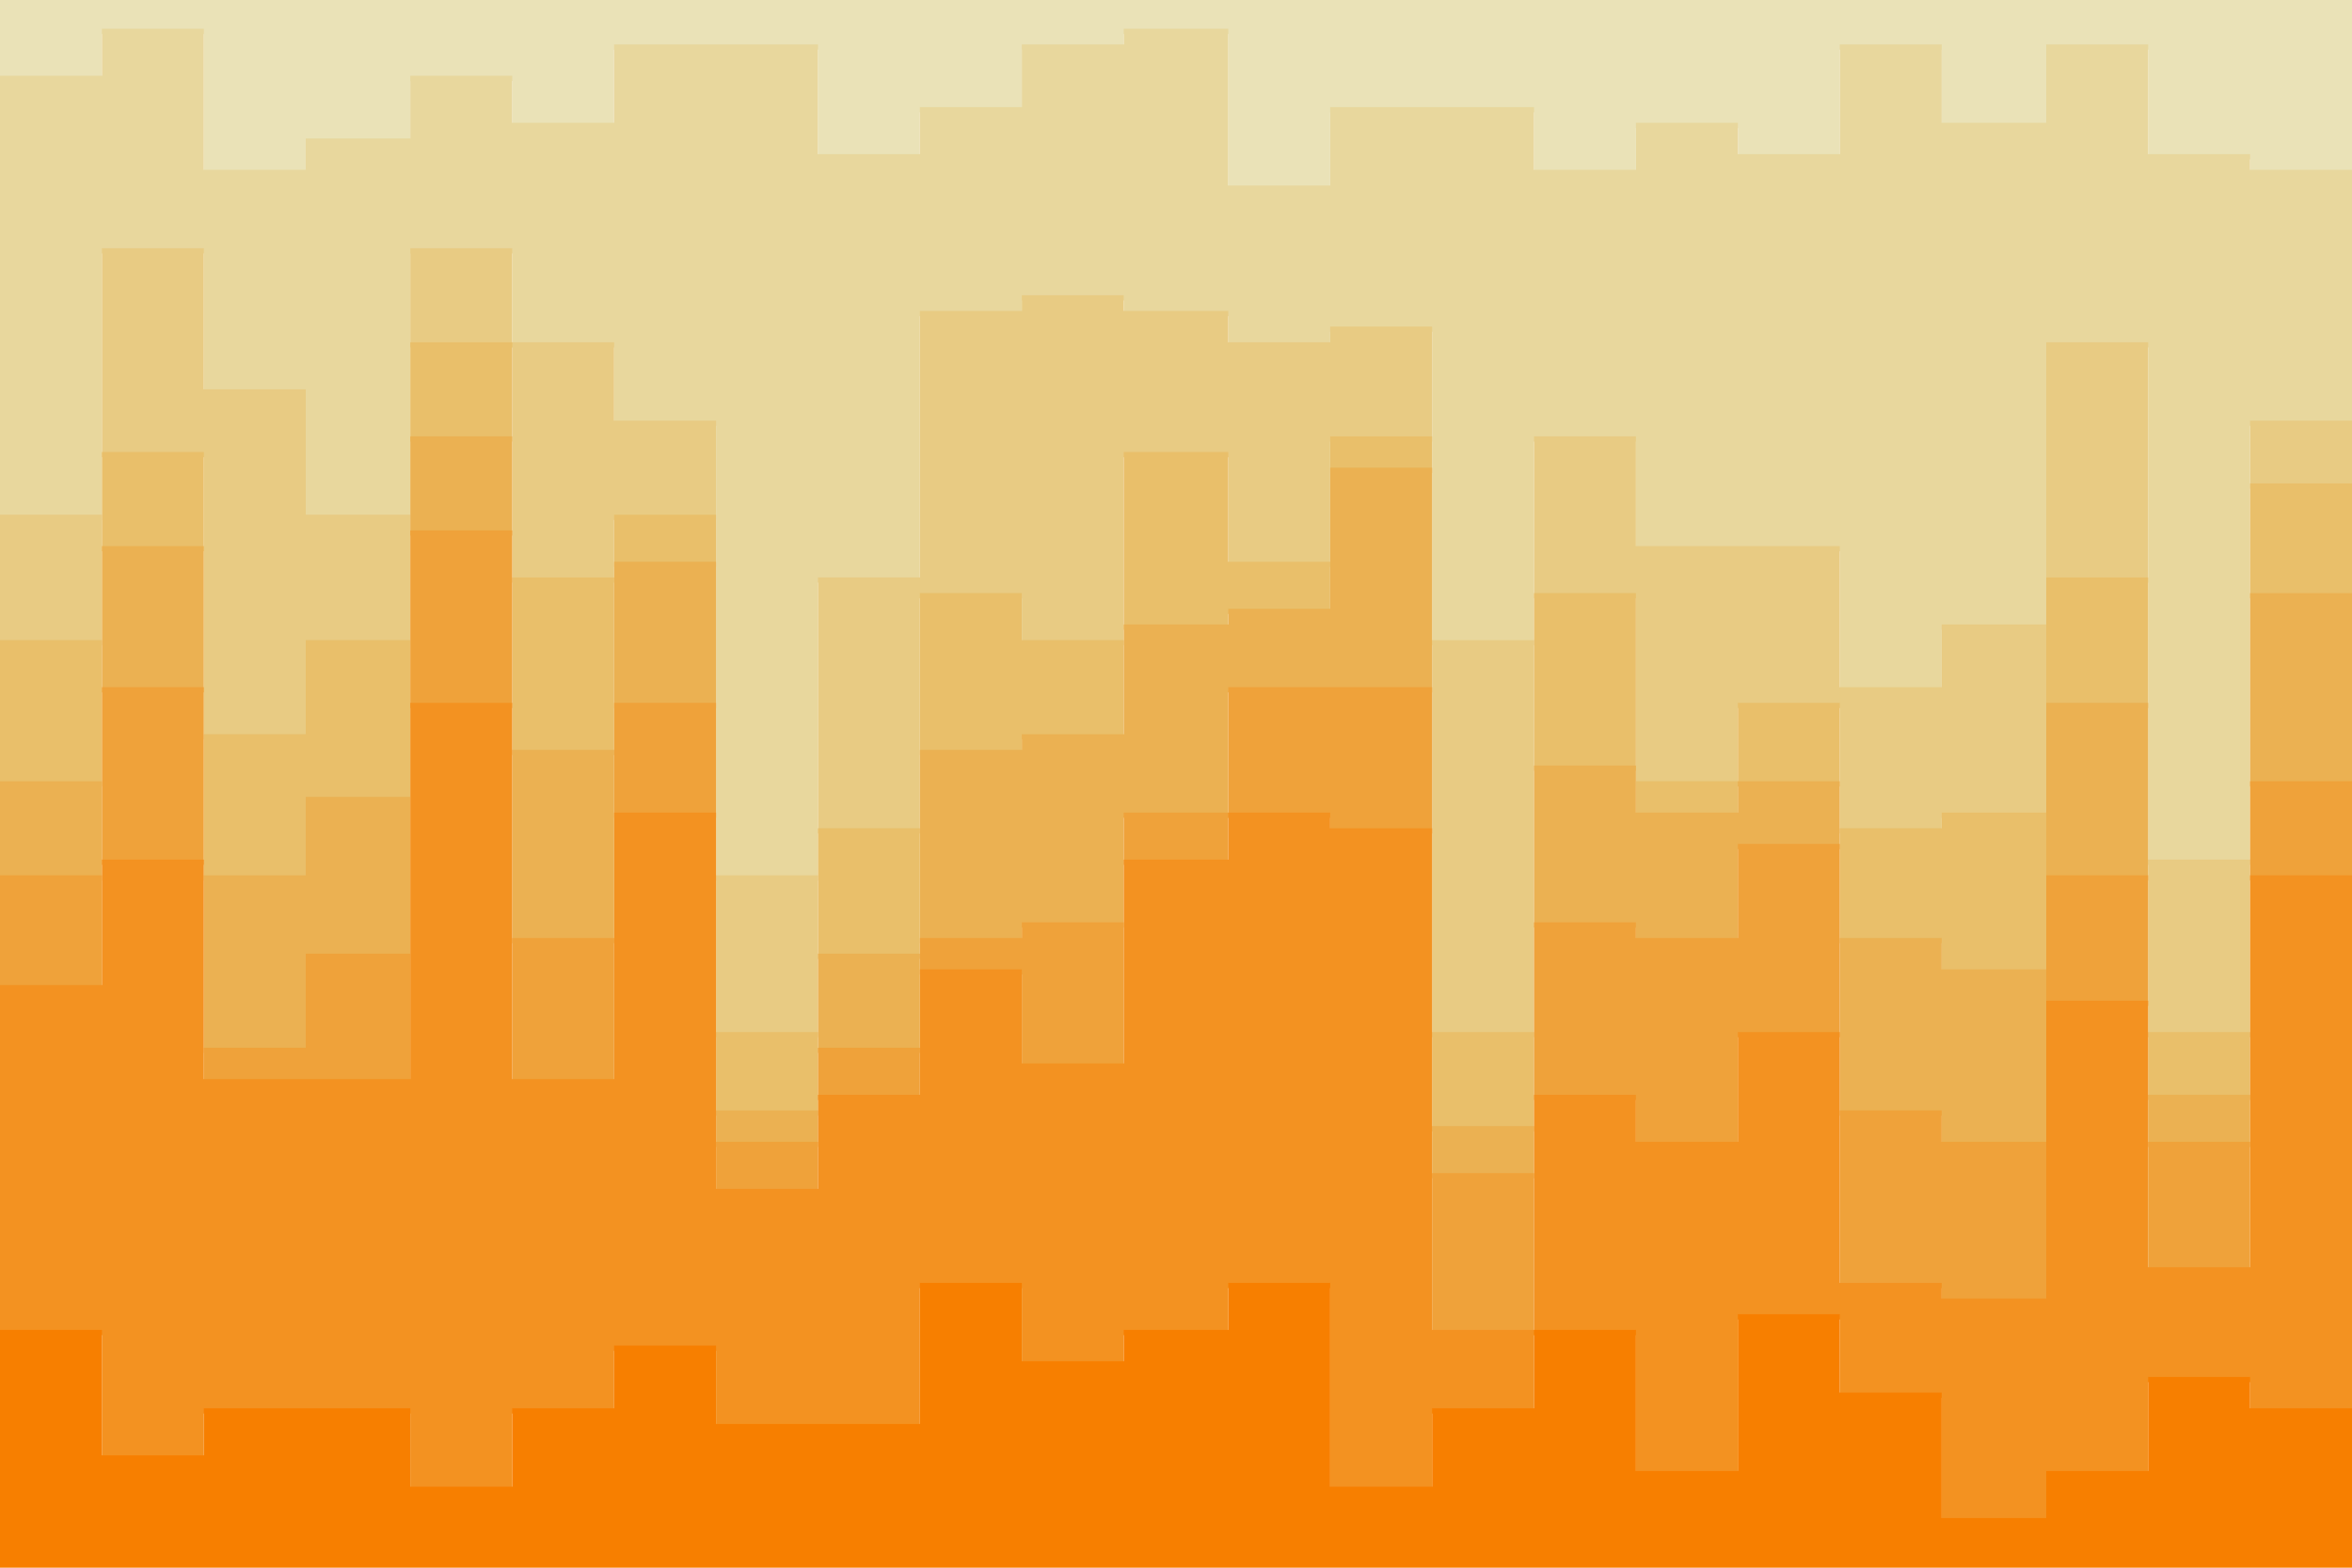 <svg id="visual" viewBox="0 0 900 600" width="900" height="600" xmlns="http://www.w3.org/2000/svg" xmlns:xlink="http://www.w3.org/1999/xlink" version="1.1"><path d="M0 31L39 31L39 13L78 13L78 67L117 67L117 55L157 55L157 31L196 31L196 49L235 49L235 19L274 19L274 19L313 19L313 61L352 61L352 43L391 43L391 19L430 19L430 13L470 13L470 73L509 73L509 43L548 43L548 43L587 43L587 67L626 67L626 49L665 49L665 61L704 61L704 19L743 19L743 49L783 49L783 19L822 19L822 61L861 61L861 67L900 67L900 73L900 0L900 0L861 0L861 0L822 0L822 0L783 0L783 0L743 0L743 0L704 0L704 0L665 0L665 0L626 0L626 0L587 0L587 0L548 0L548 0L509 0L509 0L470 0L470 0L430 0L430 0L391 0L391 0L352 0L352 0L313 0L313 0L274 0L274 0L235 0L235 0L196 0L196 0L157 0L157 0L117 0L117 0L78 0L78 0L39 0L39 0L0 0Z" fill="#eae2b7"></path><path d="M0 199L39 199L39 97L78 97L78 151L117 151L117 199L157 199L157 97L196 97L196 133L235 133L235 163L274 163L274 337L313 337L313 223L352 223L352 121L391 121L391 115L430 115L430 121L470 121L470 133L509 133L509 127L548 127L548 247L587 247L587 169L626 169L626 211L665 211L665 211L704 211L704 265L743 265L743 241L783 241L783 133L822 133L822 331L861 331L861 163L900 163L900 181L900 71L900 65L861 65L861 59L822 59L822 17L783 17L783 47L743 47L743 17L704 17L704 59L665 59L665 47L626 47L626 65L587 65L587 41L548 41L548 41L509 41L509 71L470 71L470 11L430 11L430 17L391 17L391 41L352 41L352 59L313 59L313 17L274 17L274 17L235 17L235 47L196 47L196 29L157 29L157 53L117 53L117 65L78 65L78 11L39 11L39 29L0 29Z" fill="#e8d79d"></path><path d="M0 247L39 247L39 175L78 175L78 283L117 283L117 247L157 247L157 133L196 133L196 223L235 223L235 199L274 199L274 397L313 397L313 319L352 319L352 229L391 229L391 247L430 247L430 175L470 175L470 217L509 217L509 169L548 169L548 397L587 397L587 229L626 229L626 301L665 301L665 271L704 271L704 319L743 319L743 313L783 313L783 223L822 223L822 397L861 397L861 187L900 187L900 271L900 179L900 161L861 161L861 329L822 329L822 131L783 131L783 239L743 239L743 263L704 263L704 209L665 209L665 209L626 209L626 167L587 167L587 245L548 245L548 125L509 125L509 131L470 131L470 119L430 119L430 113L391 113L391 119L352 119L352 221L313 221L313 335L274 335L274 161L235 161L235 131L196 131L196 95L157 95L157 197L117 197L117 149L78 149L78 95L39 95L39 197L0 197Z" fill="#e8cb83"></path><path d="M0 301L39 301L39 211L78 211L78 337L117 337L117 307L157 307L157 169L196 169L196 289L235 289L235 217L274 217L274 427L313 427L313 367L352 367L352 289L391 289L391 283L430 283L430 241L470 241L470 235L509 235L509 181L548 181L548 433L587 433L587 295L626 295L626 313L665 313L665 301L704 301L704 361L743 361L743 373L783 373L783 271L822 271L822 421L861 421L861 229L900 229L900 289L900 269L900 185L861 185L861 395L822 395L822 221L783 221L783 311L743 311L743 317L704 317L704 269L665 269L665 299L626 299L626 227L587 227L587 395L548 395L548 167L509 167L509 215L470 215L470 173L430 173L430 245L391 245L391 227L352 227L352 317L313 317L313 395L274 395L274 197L235 197L235 221L196 221L196 131L157 131L157 245L117 245L117 281L78 281L78 173L39 173L39 245L0 245Z" fill="#e9bf6a"></path><path d="M0 337L39 337L39 265L78 265L78 403L117 403L117 367L157 367L157 205L196 205L196 361L235 361L235 271L274 271L274 439L313 439L313 403L352 403L352 361L391 361L391 355L430 355L430 313L470 313L470 265L509 265L509 265L548 265L548 451L587 451L587 355L626 355L626 361L665 361L665 325L704 325L704 427L743 427L743 439L783 439L783 337L822 337L822 439L861 439L861 301L900 301L900 337L900 287L900 227L861 227L861 419L822 419L822 269L783 269L783 371L743 371L743 359L704 359L704 299L665 299L665 311L626 311L626 293L587 293L587 431L548 431L548 179L509 179L509 233L470 233L470 239L430 239L430 281L391 281L391 287L352 287L352 365L313 365L313 425L274 425L274 215L235 215L235 287L196 287L196 167L157 167L157 305L117 305L117 335L78 335L78 209L39 209L39 299L0 299Z" fill="#ebb152"></path><path d="M0 379L39 379L39 331L78 331L78 415L117 415L117 415L157 415L157 271L196 271L196 415L235 415L235 313L274 313L274 457L313 457L313 421L352 421L352 373L391 373L391 409L430 409L430 331L470 331L470 313L509 313L509 319L548 319L548 511L587 511L587 421L626 421L626 439L665 439L665 397L704 397L704 493L743 493L743 499L783 499L783 385L822 385L822 487L861 487L861 337L900 337L900 409L900 335L900 299L861 299L861 437L822 437L822 335L783 335L783 437L743 437L743 425L704 425L704 323L665 323L665 359L626 359L626 353L587 353L587 449L548 449L548 263L509 263L509 263L470 263L470 311L430 311L430 353L391 353L391 359L352 359L352 401L313 401L313 437L274 437L274 269L235 269L235 359L196 359L196 203L157 203L157 365L117 365L117 401L78 401L78 263L39 263L39 335L0 335Z" fill="#efa23a"></path><path d="M0 511L39 511L39 559L78 559L78 541L117 541L117 541L157 541L157 571L196 571L196 541L235 541L235 517L274 517L274 547L313 547L313 547L352 547L352 493L391 493L391 523L430 523L430 511L470 511L470 493L509 493L509 571L548 571L548 541L587 541L587 511L626 511L626 565L665 565L665 505L704 505L704 535L743 535L743 583L783 583L783 565L822 565L822 529L861 529L861 541L900 541L900 523L900 407L900 335L861 335L861 485L822 485L822 383L783 383L783 497L743 497L743 491L704 491L704 395L665 395L665 437L626 437L626 419L587 419L587 509L548 509L548 317L509 317L509 311L470 311L470 329L430 329L430 407L391 407L391 371L352 371L352 419L313 419L313 455L274 455L274 311L235 311L235 413L196 413L196 269L157 269L157 413L117 413L117 413L78 413L78 329L39 329L39 377L0 377Z" fill="#f39221"></path><path d="M0 601L39 601L39 601L78 601L78 601L117 601L117 601L157 601L157 601L196 601L196 601L235 601L235 601L274 601L274 601L313 601L313 601L352 601L352 601L391 601L391 601L430 601L430 601L470 601L470 601L509 601L509 601L548 601L548 601L587 601L587 601L626 601L626 601L665 601L665 601L704 601L704 601L743 601L743 601L783 601L783 601L822 601L822 601L861 601L861 601L900 601L900 601L900 521L900 539L861 539L861 527L822 527L822 563L783 563L783 581L743 581L743 533L704 533L704 503L665 503L665 563L626 563L626 509L587 509L587 539L548 539L548 569L509 569L509 491L470 491L470 509L430 509L430 521L391 521L391 491L352 491L352 545L313 545L313 545L274 545L274 515L235 515L235 539L196 539L196 569L157 569L157 539L117 539L117 539L78 539L78 557L39 557L39 509L0 509Z" fill="#f77f00"></path></svg>